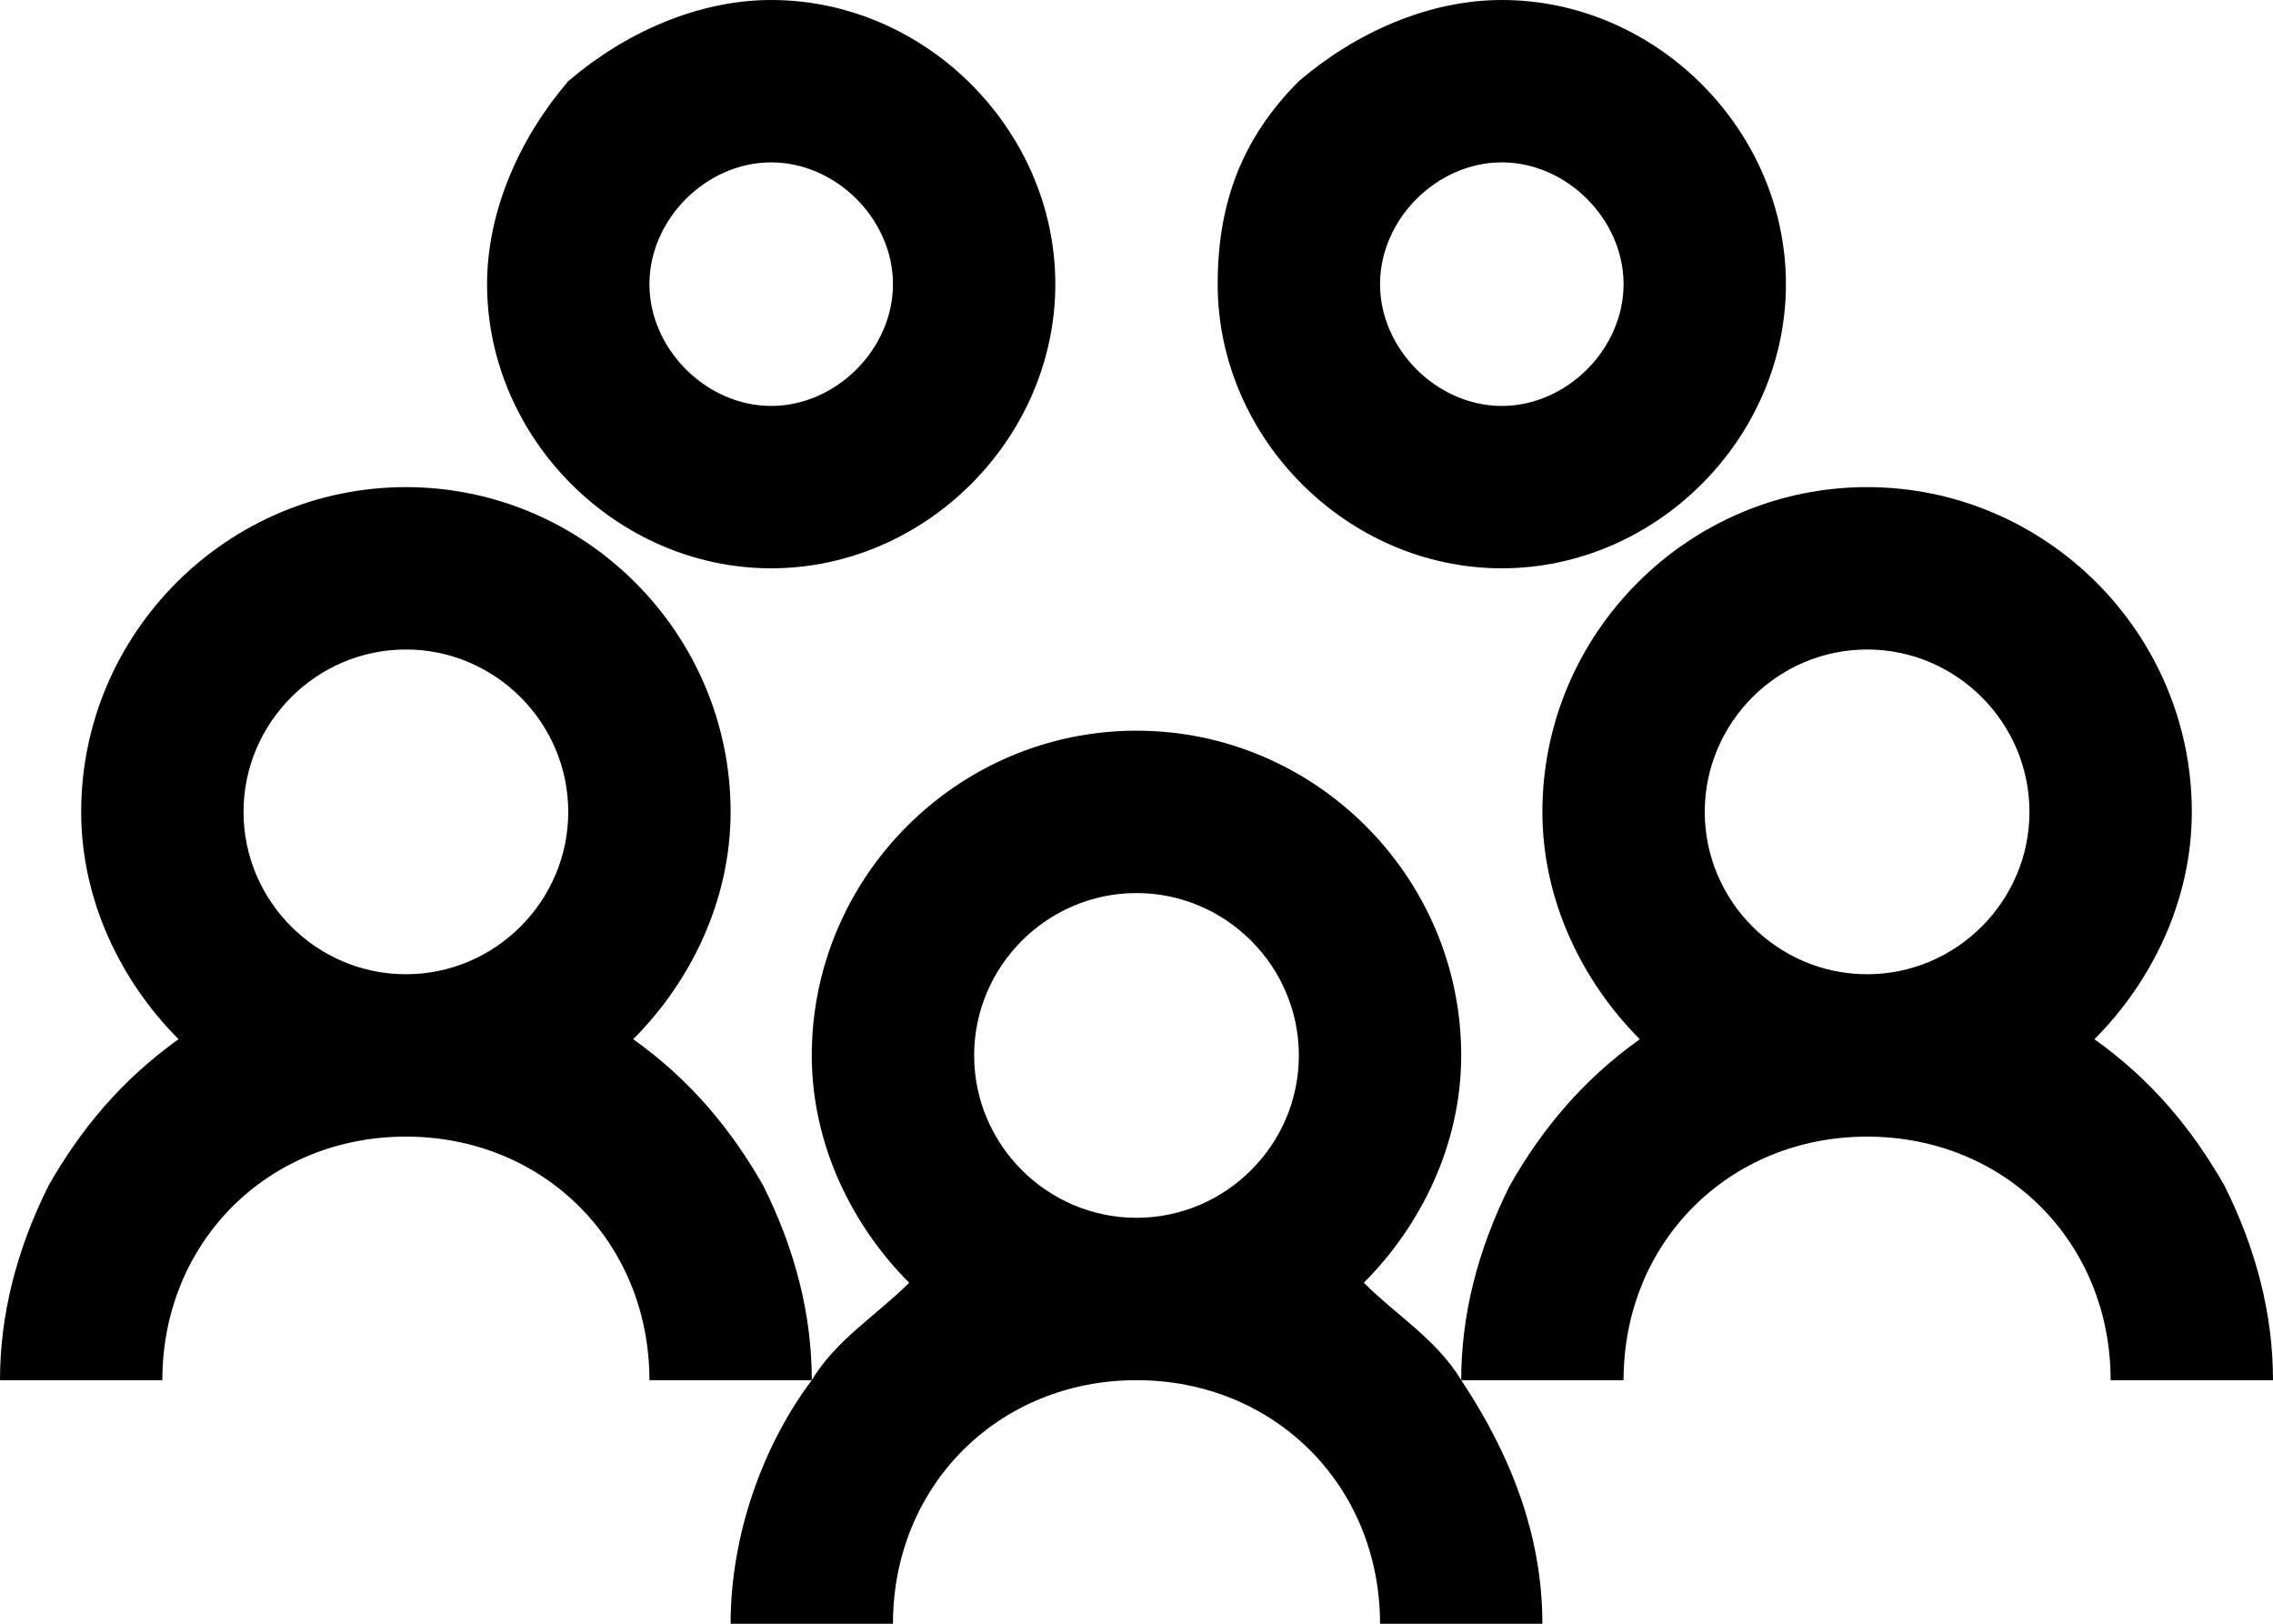 <?xml version="1.0" encoding="utf-8"?>
<!-- Generator: Adobe Illustrator 25.2.3, SVG Export Plug-In . SVG Version: 6.00 Build 0)  -->
<svg version="1.1" id="Layer_1" xmlns="http://www.w3.org/2000/svg" xmlns:xlink="http://www.w3.org/1999/xlink" x="0px" y="0px"
	 viewBox="0 0 28 20" style="enable-background:new 0 0 28 20;" xml:space="preserve">
<path d="M9.5,0C8.6,0,7.7,0.4,7,1C6.4,1.7,6,2.6,6,3.5C6,5.4,7.6,7,9.5,7S13,5.4,13,3.5S11.4,0,9.5,0z M18.5,0c-0.9,0-1.8,0.4-2.5,1
	c-0.7,0.7-1,1.5-1,2.5C15,5.4,16.6,7,18.5,7S22,5.4,22,3.5S20.4,0,18.5,0z M9.5,2C10.3,2,11,2.7,11,3.5S10.3,5,9.5,5S8,4.3,8,3.5
	S8.7,2,9.5,2z M18.5,2C19.3,2,20,2.7,20,3.5S19.3,5,18.5,5S17,4.3,17,3.5S17.7,2,18.5,2z M5,6c-2.2,0-4,1.8-4,4
	c0,1.1,0.5,2.1,1.2,2.8c-0.7,0.5-1.2,1.1-1.6,1.8C0.2,15.4,0,16.2,0,17h2c0-1.7,1.3-3,3-3s3,1.3,3,3h2c0-0.8-0.2-1.6-0.6-2.4
	c-0.4-0.7-0.9-1.3-1.6-1.8C8.5,12.1,9,11.1,9,10C9,7.8,7.2,6,5,6z M10,17c-0.6,0.8-1,1.9-1,3h2c0-1.7,1.3-3,3-3s3,1.3,3,3h2
	c0-1.1-0.4-2.1-1-3c-0.3-0.5-0.8-0.8-1.2-1.2c0.7-0.7,1.2-1.7,1.2-2.8c0-2.2-1.8-4-4-4s-4,1.8-4,4c0,1.1,0.5,2.1,1.2,2.8
	C10.8,16.2,10.3,16.5,10,17z M18,17h2c0-1.7,1.3-3,3-3s3,1.3,3,3h2c0-0.8-0.2-1.6-0.6-2.4c-0.4-0.7-0.9-1.3-1.6-1.8
	c0.7-0.7,1.2-1.7,1.2-2.8c0-2.2-1.8-4-4-4s-4,1.8-4,4c0,1.1,0.5,2.1,1.2,2.8c-0.7,0.5-1.2,1.1-1.6,1.8C18.2,15.4,18,16.2,18,17z
	 M5,8c1.1,0,2,0.9,2,2s-0.9,2-2,2s-2-0.9-2-2S3.9,8,5,8z M23,8c1.1,0,2,0.9,2,2s-0.9,2-2,2s-2-0.9-2-2S21.9,8,23,8z M14,11
	c1.1,0,2,0.9,2,2s-0.9,2-2,2s-2-0.9-2-2S12.9,11,14,11z"/>
</svg>
